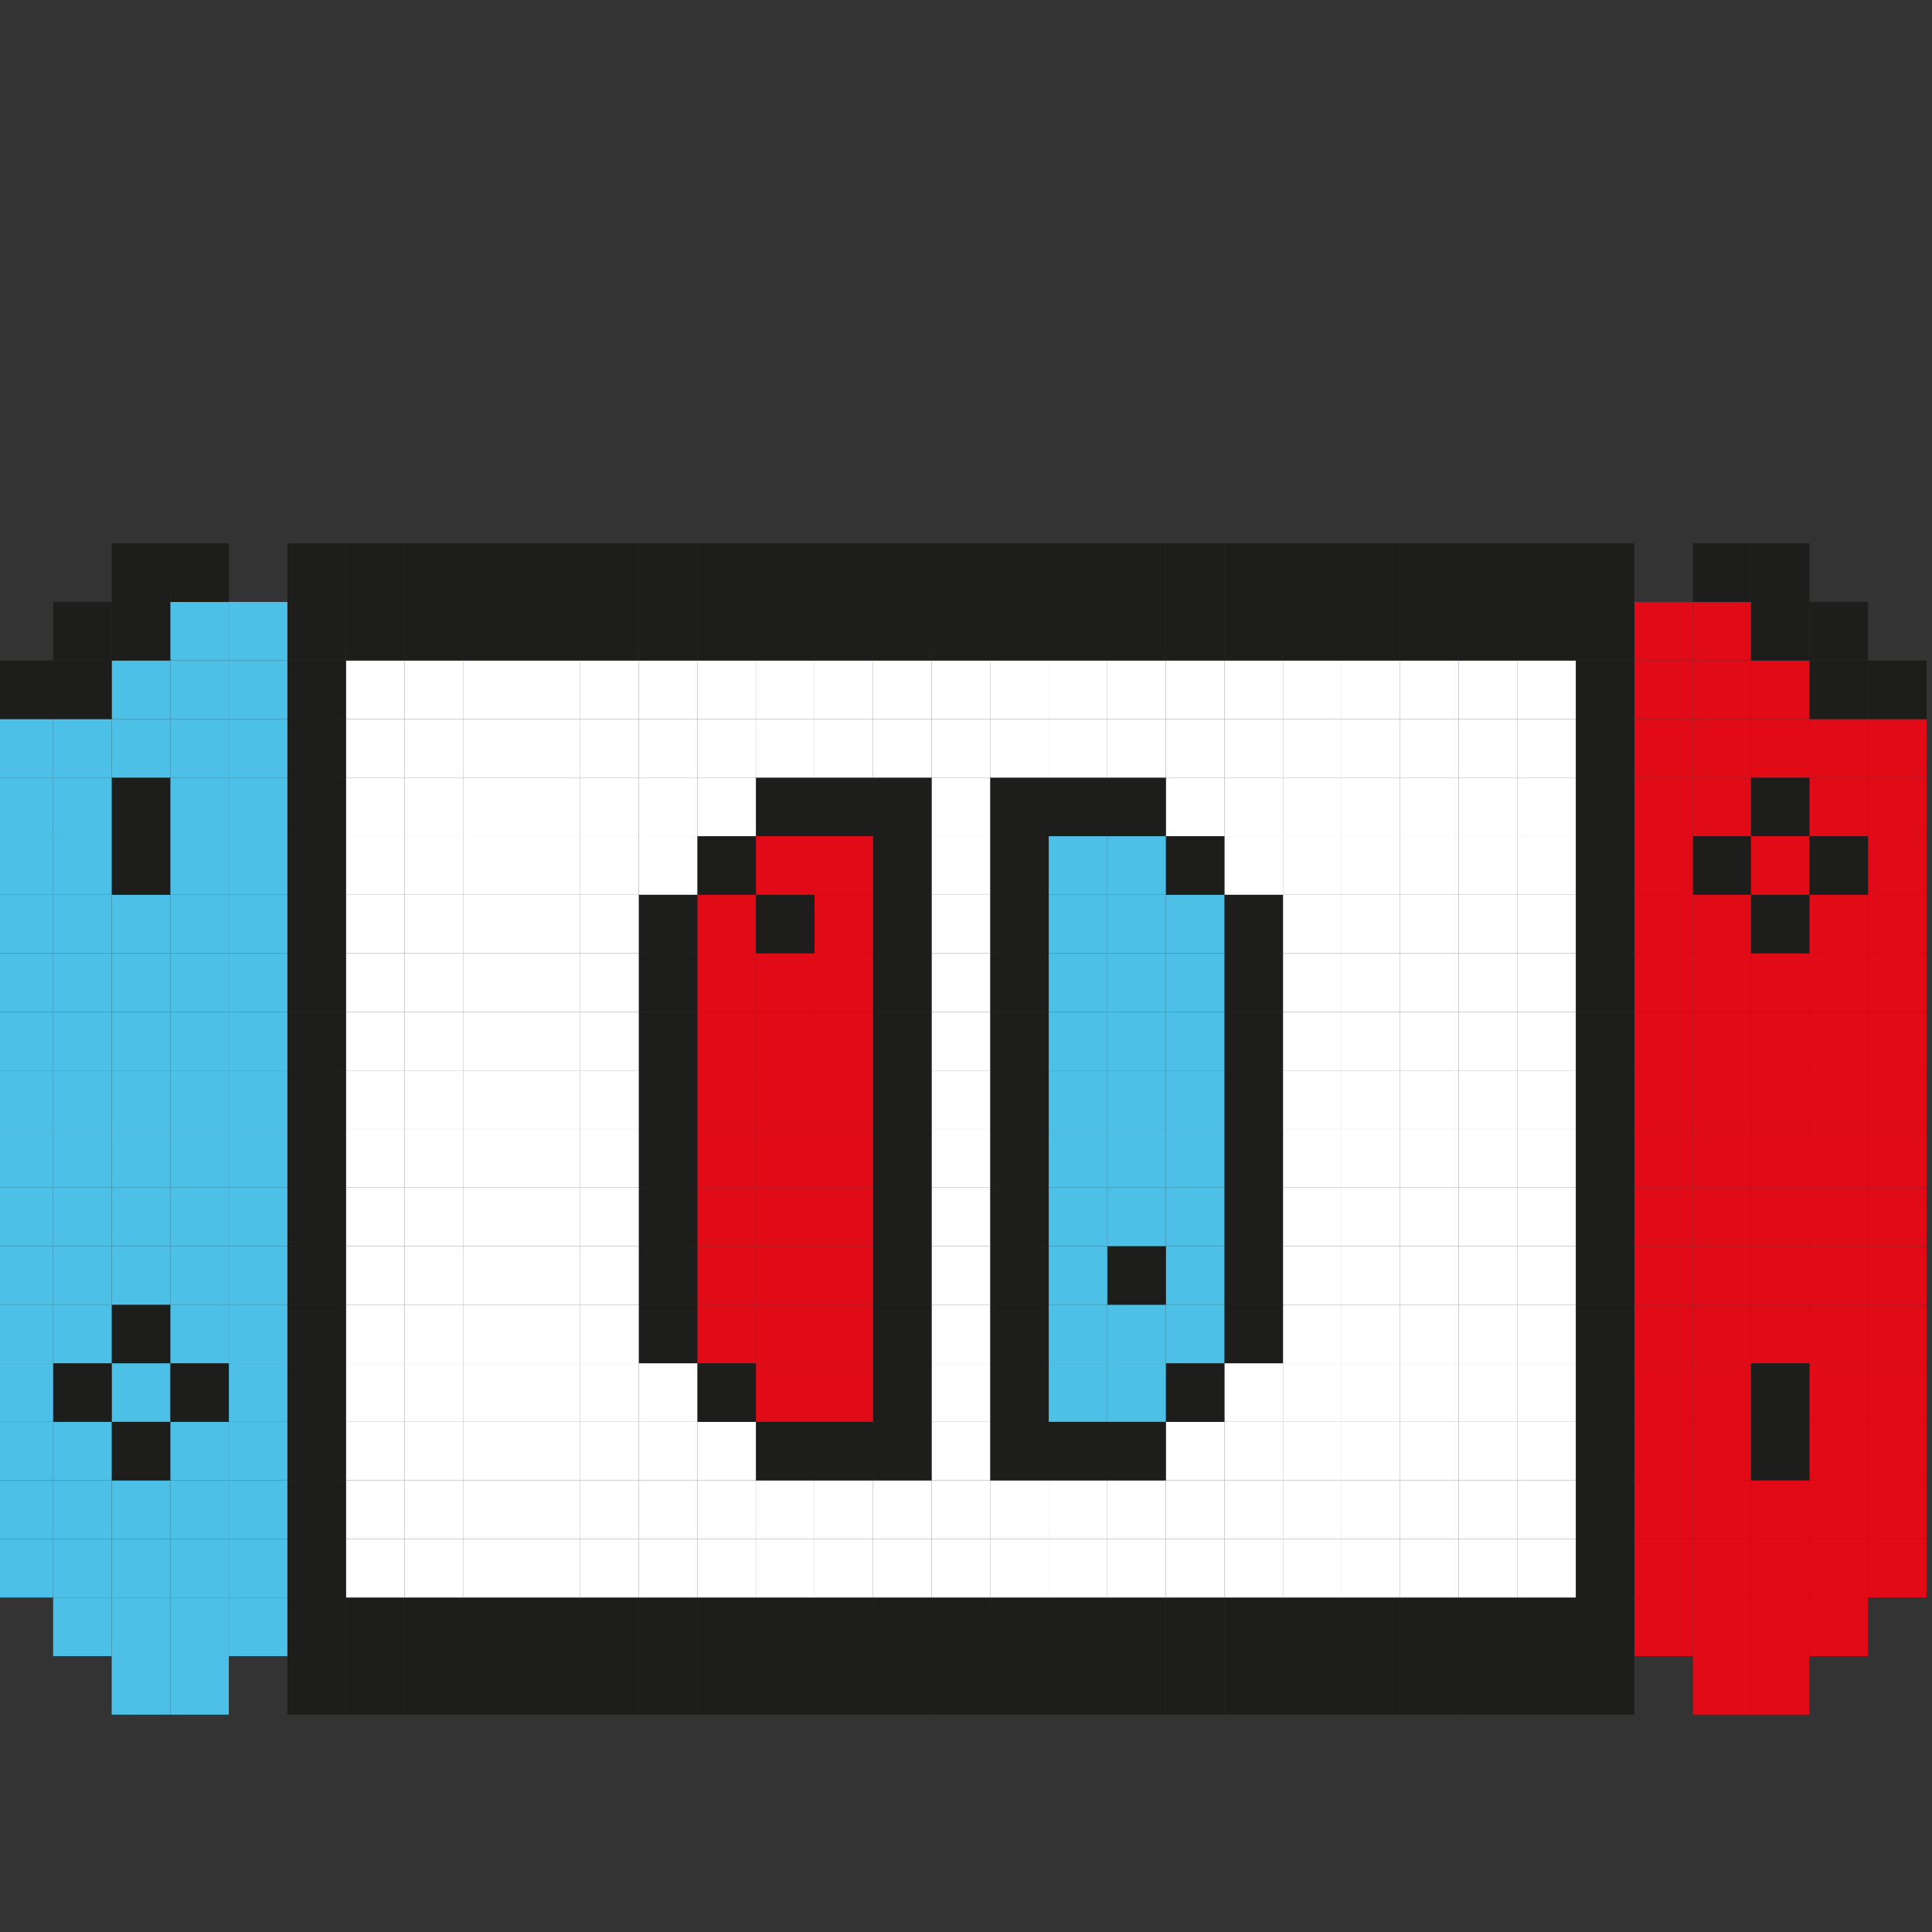 <?xml version="1.0" encoding="utf-8"?>
<!-- Generator: Adobe Illustrator 26.3.1, SVG Export Plug-In . SVG Version: 6.00 Build 0)  -->
<svg version="1.1" id="Calque_1" xmlns="http://www.w3.org/2000/svg" xmlns:xlink="http://www.w3.org/1999/xlink" x="0px" y="0px"
	 viewBox="0 0 32 32" style="enable-background:new 0 0 32 32;" xml:space="preserve">
<rect x="0" y="0" width="32" height="32" fill="#333333" stroke="none"/>
<style type="text/css">
	.st0{fill:#E10A17;}
	.st1{fill:#1D1E1C;}
	.st2{fill:#FFFFFF;}
	.st3{fill:#4CC0E7;}
</style>
<g>
	<g id="XMLID_00000088829862159285249380000015736629789209313920_">
		<g>
			<rect x="30.94" y="25.49" class="st0" width="0.97" height="0.97"/>
			<rect x="30.94" y="24.52" class="st0" width="0.97" height="0.97"/>
			<rect x="30.94" y="23.55" class="st0" width="0.97" height="0.97"/>
			<rect x="30.94" y="22.58" class="st0" width="0.97" height="0.97"/>
			<rect x="30.94" y="21.61" class="st0" width="0.97" height="0.97"/>
			<rect x="30.94" y="20.64" class="st0" width="0.97" height="0.97"/>
			<rect x="30.94" y="19.67" class="st0" width="0.97" height="0.97"/>
			<rect x="30.94" y="18.7" class="st0" width="0.97" height="0.97"/>
			<rect x="30.94" y="17.73" class="st0" width="0.97" height="0.97"/>
			<rect x="30.94" y="16.76" class="st0" width="0.97" height="0.97"/>
			<rect x="30.94" y="15.79" class="st0" width="0.97" height="0.97"/>
			<rect x="30.94" y="14.82" class="st0" width="0.97" height="0.97"/>
			<rect x="30.94" y="13.85" class="st0" width="0.97" height="0.97"/>
			<rect x="30.94" y="12.88" class="st0" width="0.97" height="0.97"/>
			<rect x="30.94" y="11.91" class="st0" width="0.97" height="0.97"/>
			<rect x="30.94" y="10.94" class="st1" width="0.97" height="0.97"/>
			<rect x="29.97" y="26.46" class="st0" width="0.97" height="0.97"/>
			<rect x="29.97" y="25.49" class="st0" width="0.97" height="0.97"/>
			<rect x="29.97" y="24.52" class="st0" width="0.97" height="0.97"/>
			<rect x="29.97" y="23.55" class="st0" width="0.97" height="0.97"/>
			<rect x="29.97" y="22.58" class="st0" width="0.97" height="0.97"/>
			<rect x="29.97" y="21.61" class="st0" width="0.97" height="0.97"/>
			<rect x="29.97" y="20.64" class="st0" width="0.97" height="0.97"/>
			<rect x="29.97" y="19.67" class="st0" width="0.97" height="0.97"/>
			<rect x="29.97" y="18.7" class="st0" width="0.97" height="0.97"/>
			<rect x="29.97" y="17.73" class="st0" width="0.97" height="0.97"/>
			<rect x="29.97" y="16.76" class="st0" width="0.97" height="0.97"/>
			<rect x="29.97" y="15.79" class="st0" width="0.97" height="0.97"/>
			<rect x="29.97" y="14.82" class="st0" width="0.97" height="0.97"/>
			<rect x="29.97" y="13.85" class="st1" width="0.97" height="0.97"/>
			<rect x="29.97" y="12.88" class="st0" width="0.97" height="0.97"/>
			<rect x="29.97" y="11.91" class="st0" width="0.97" height="0.97"/>
			<rect x="29.97" y="10.94" class="st1" width="0.97" height="0.97"/>
			<rect x="29.97" y="9.97" class="st1" width="0.97" height="0.97"/>
			<rect x="29" y="27.43" class="st0" width="0.97" height="0.97"/>
			<rect x="29" y="26.46" class="st0" width="0.97" height="0.97"/>
			<rect x="29" y="25.49" class="st0" width="0.97" height="0.97"/>
			<rect x="29" y="24.52" class="st0" width="0.97" height="0.97"/>
			<rect x="29" y="23.55" class="st1" width="0.97" height="0.97"/>
			<rect x="29" y="22.58" class="st1" width="0.97" height="0.97"/>
			<rect x="29" y="21.61" class="st0" width="0.97" height="0.97"/>
			<rect x="29" y="20.64" class="st0" width="0.97" height="0.97"/>
			<rect x="29" y="19.67" class="st0" width="0.97" height="0.97"/>
			<rect x="29" y="18.7" class="st0" width="0.97" height="0.97"/>
			<rect x="29" y="17.73" class="st0" width="0.97" height="0.97"/>
			<rect x="29" y="16.76" class="st0" width="0.97" height="0.97"/>
			<rect x="29" y="15.79" class="st0" width="0.97" height="0.97"/>
			<rect x="29" y="14.82" class="st1" width="0.97" height="0.97"/>
			<rect x="29" y="13.85" class="st0" width="0.97" height="0.97"/>
			<rect x="29" y="12.88" class="st1" width="0.97" height="0.97"/>
			<rect x="29" y="11.91" class="st0" width="0.97" height="0.97"/>
			<rect x="29" y="10.94" class="st0" width="0.97" height="0.97"/>
			<rect x="29" y="9.97" class="st1" width="0.97" height="0.97"/>
			<rect x="29" y="9" class="st1" width="0.97" height="0.97"/>
			<rect x="28.04" y="27.43" class="st0" width="0.96" height="0.97"/>
			<rect x="28.04" y="26.46" class="st0" width="0.96" height="0.97"/>
			<rect x="28.04" y="25.49" class="st0" width="0.96" height="0.97"/>
			<rect x="28.04" y="24.52" class="st0" width="0.96" height="0.97"/>
			<rect x="28.04" y="23.55" class="st0" width="0.96" height="0.97"/>
			<rect x="28.04" y="22.58" class="st0" width="0.96" height="0.97"/>
			<rect x="28.04" y="21.61" class="st0" width="0.96" height="0.97"/>
			<rect x="28.04" y="20.64" class="st0" width="0.96" height="0.97"/>
			<rect x="28.04" y="19.67" class="st0" width="0.96" height="0.97"/>
			<rect x="28.04" y="18.7" class="st0" width="0.96" height="0.97"/>
			<rect x="28.04" y="17.73" class="st0" width="0.96" height="0.97"/>
			<rect x="28.04" y="16.76" class="st0" width="0.96" height="0.97"/>
			<rect x="28.04" y="15.79" class="st0" width="0.96" height="0.97"/>
			<rect x="28.04" y="14.82" class="st0" width="0.96" height="0.97"/>
			<rect x="28.04" y="13.85" class="st1" width="0.96" height="0.97"/>
			<rect x="28.04" y="12.88" class="st0" width="0.96" height="0.97"/>
			<rect x="28.04" y="11.91" class="st0" width="0.96" height="0.97"/>
			<rect x="28.04" y="10.94" class="st0" width="0.96" height="0.97"/>
			<rect x="28.04" y="9.97" class="st0" width="0.96" height="0.97"/>
			<rect x="28.04" y="9" class="st1" width="0.96" height="0.97"/>
			<rect x="27.07" y="26.46" class="st0" width="0.97" height="0.97"/>
			<rect x="27.07" y="25.49" class="st0" width="0.97" height="0.97"/>
			<rect x="27.07" y="24.52" class="st0" width="0.97" height="0.97"/>
			<rect x="27.07" y="23.55" class="st0" width="0.97" height="0.97"/>
			<rect x="27.07" y="22.58" class="st0" width="0.97" height="0.97"/>
			<rect x="27.07" y="21.61" class="st0" width="0.97" height="0.97"/>
			<rect x="27.07" y="20.64" class="st0" width="0.97" height="0.97"/>
			<rect x="27.07" y="19.67" class="st0" width="0.97" height="0.97"/>
			<rect x="27.07" y="18.7" class="st0" width="0.97" height="0.97"/>
			<rect x="27.07" y="17.73" class="st0" width="0.97" height="0.97"/>
			<rect x="27.07" y="16.76" class="st0" width="0.97" height="0.97"/>
			<rect x="27.07" y="15.79" class="st0" width="0.97" height="0.97"/>
			<rect x="27.07" y="14.82" class="st0" width="0.97" height="0.97"/>
			<rect x="27.07" y="13.85" class="st0" width="0.97" height="0.97"/>
			<rect x="27.07" y="12.88" class="st0" width="0.97" height="0.97"/>
			<rect x="27.07" y="11.91" class="st0" width="0.97" height="0.97"/>
			<rect x="27.07" y="10.94" class="st0" width="0.97" height="0.97"/>
			<rect x="27.07" y="9.97" class="st0" width="0.97" height="0.97"/>
			<rect x="26.1" y="27.43" class="st1" width="0.97" height="0.97"/>
			<rect x="26.1" y="26.46" class="st1" width="0.97" height="0.97"/>
			<rect x="26.1" y="25.49" class="st1" width="0.97" height="0.97"/>
			<rect x="26.1" y="24.52" class="st1" width="0.97" height="0.97"/>
			<rect x="26.1" y="23.55" class="st1" width="0.97" height="0.97"/>
			<rect x="26.1" y="22.58" class="st1" width="0.97" height="0.97"/>
			<rect x="26.1" y="21.61" class="st1" width="0.97" height="0.97"/>
			<rect x="26.1" y="20.64" class="st1" width="0.97" height="0.97"/>
			<rect x="26.1" y="19.67" class="st1" width="0.97" height="0.97"/>
			<rect x="26.1" y="18.7" class="st1" width="0.97" height="0.97"/>
			<rect x="26.1" y="17.73" class="st1" width="0.97" height="0.97"/>
			<rect x="26.1" y="16.76" class="st1" width="0.97" height="0.97"/>
			<rect x="26.1" y="15.79" class="st1" width="0.97" height="0.97"/>
			<rect x="26.1" y="14.82" class="st1" width="0.97" height="0.97"/>
			<rect x="26.1" y="13.85" class="st1" width="0.97" height="0.97"/>
			<rect x="26.1" y="12.88" class="st1" width="0.97" height="0.97"/>
			<rect x="26.1" y="11.91" class="st1" width="0.97" height="0.97"/>
			<rect x="26.1" y="10.94" class="st1" width="0.97" height="0.97"/>
			<rect x="26.1" y="9.97" class="st1" width="0.97" height="0.97"/>
			<rect x="26.1" y="9" class="st1" width="0.97" height="0.97"/>
			<rect x="25.13" y="27.43" class="st1" width="0.97" height="0.97"/>
			<rect x="25.13" y="26.46" class="st1" width="0.97" height="0.97"/>
			<rect x="25.13" y="25.49" class="st2" width="0.97" height="0.97"/>
			<rect x="25.13" y="24.52" class="st2" width="0.97" height="0.97"/>
			<rect x="25.13" y="23.55" class="st2" width="0.97" height="0.97"/>
			<rect x="25.13" y="22.58" class="st2" width="0.97" height="0.97"/>
			<rect x="25.13" y="21.61" class="st2" width="0.97" height="0.97"/>
			<rect x="25.13" y="20.64" class="st2" width="0.97" height="0.97"/>
			<rect x="25.13" y="19.67" class="st2" width="0.97" height="0.97"/>
			<rect x="25.13" y="18.7" class="st2" width="0.97" height="0.97"/>
			<rect x="25.13" y="17.73" class="st2" width="0.97" height="0.97"/>
			<rect x="25.13" y="16.76" class="st2" width="0.97" height="0.97"/>
			<rect x="25.13" y="15.79" class="st2" width="0.97" height="0.97"/>
			<rect x="25.13" y="14.82" class="st2" width="0.97" height="0.97"/>
			<rect x="25.13" y="13.85" class="st2" width="0.97" height="0.97"/>
			<rect x="25.13" y="12.88" class="st2" width="0.97" height="0.97"/>
			<rect x="25.13" y="11.91" class="st2" width="0.97" height="0.97"/>
			<rect x="25.13" y="10.94" class="st2" width="0.97" height="0.97"/>
			<rect x="25.13" y="9.97" class="st1" width="0.97" height="0.97"/>
			<rect x="25.13" y="9" class="st1" width="0.97" height="0.97"/>
			<rect x="24.16" y="27.43" class="st1" width="0.97" height="0.97"/>
			<rect x="24.16" y="26.46" class="st1" width="0.97" height="0.97"/>
			<rect x="24.16" y="25.49" class="st2" width="0.97" height="0.97"/>
			<rect x="24.16" y="24.52" class="st2" width="0.97" height="0.97"/>
			<rect x="24.16" y="23.55" class="st2" width="0.97" height="0.97"/>
			<rect x="24.16" y="22.58" class="st2" width="0.97" height="0.97"/>
			<rect x="24.16" y="21.61" class="st2" width="0.97" height="0.97"/>
			<rect x="24.16" y="20.64" class="st2" width="0.97" height="0.97"/>
			<rect x="24.16" y="19.67" class="st2" width="0.97" height="0.97"/>
			<rect x="24.16" y="18.7" class="st2" width="0.97" height="0.97"/>
			<rect x="24.16" y="17.73" class="st2" width="0.97" height="0.97"/>
			<rect x="24.16" y="16.76" class="st2" width="0.97" height="0.97"/>
			<rect x="24.16" y="15.79" class="st2" width="0.97" height="0.97"/>
			<rect x="24.16" y="14.82" class="st2" width="0.97" height="0.97"/>
			<rect x="24.16" y="13.85" class="st2" width="0.97" height="0.97"/>
			<rect x="24.16" y="12.88" class="st2" width="0.97" height="0.97"/>
			<rect x="24.16" y="11.91" class="st2" width="0.97" height="0.97"/>
			<rect x="24.16" y="10.94" class="st2" width="0.97" height="0.97"/>
			<rect x="24.16" y="9.97" class="st1" width="0.97" height="0.97"/>
			<rect x="24.16" y="9" class="st1" width="0.97" height="0.97"/>
			<rect x="23.19" y="27.43" class="st1" width="0.97" height="0.97"/>
			<rect x="23.19" y="26.46" class="st1" width="0.97" height="0.97"/>
			<rect x="23.19" y="25.49" class="st2" width="0.97" height="0.97"/>
			<rect x="23.19" y="24.52" class="st2" width="0.97" height="0.97"/>
			<rect x="23.19" y="23.55" class="st2" width="0.97" height="0.97"/>
			<rect x="23.19" y="22.58" class="st2" width="0.97" height="0.97"/>
			<rect x="23.19" y="21.61" class="st2" width="0.97" height="0.97"/>
			<rect x="23.19" y="20.64" class="st2" width="0.97" height="0.97"/>
			<rect x="23.19" y="19.67" class="st2" width="0.97" height="0.97"/>
			<rect x="23.19" y="18.7" class="st2" width="0.97" height="0.97"/>
			<rect x="23.19" y="17.73" class="st2" width="0.97" height="0.97"/>
			<rect x="23.19" y="16.76" class="st2" width="0.97" height="0.97"/>
			<rect x="23.19" y="15.79" class="st2" width="0.97" height="0.97"/>
			<rect x="23.19" y="14.82" class="st2" width="0.97" height="0.97"/>
			<rect x="23.19" y="13.85" class="st2" width="0.97" height="0.97"/>
			<rect x="23.19" y="12.88" class="st2" width="0.97" height="0.97"/>
			<rect x="23.19" y="11.91" class="st2" width="0.97" height="0.97"/>
			<rect x="23.19" y="10.94" class="st2" width="0.97" height="0.97"/>
			<rect x="23.19" y="9.97" class="st1" width="0.97" height="0.97"/>
			<rect x="23.19" y="9" class="st1" width="0.97" height="0.97"/>
			<rect x="22.22" y="27.43" class="st1" width="0.97" height="0.97"/>
			<rect x="22.22" y="26.46" class="st1" width="0.97" height="0.97"/>
			<rect x="22.22" y="25.49" class="st2" width="0.97" height="0.97"/>
			<rect x="22.22" y="24.52" class="st2" width="0.97" height="0.97"/>
			<rect x="22.22" y="23.55" class="st2" width="0.97" height="0.97"/>
			<rect x="22.22" y="22.58" class="st2" width="0.97" height="0.97"/>
			<rect x="22.22" y="21.61" class="st2" width="0.97" height="0.97"/>
			<rect x="22.22" y="20.64" class="st2" width="0.97" height="0.97"/>
			<rect x="22.22" y="19.67" class="st2" width="0.97" height="0.97"/>
			<rect x="22.22" y="18.7" class="st2" width="0.97" height="0.97"/>
			<rect x="22.22" y="17.73" class="st2" width="0.97" height="0.97"/>
			<rect x="22.22" y="16.76" class="st2" width="0.97" height="0.97"/>
			<rect x="22.22" y="15.79" class="st2" width="0.97" height="0.97"/>
			<rect x="22.22" y="14.82" class="st2" width="0.97" height="0.97"/>
			<rect x="22.22" y="13.85" class="st2" width="0.97" height="0.97"/>
			<rect x="22.22" y="12.88" class="st2" width="0.97" height="0.97"/>
			<rect x="22.22" y="11.91" class="st2" width="0.97" height="0.97"/>
			<rect x="22.22" y="10.94" class="st2" width="0.97" height="0.97"/>
			<rect x="22.22" y="9.97" class="st1" width="0.97" height="0.97"/>
			<rect x="22.22" y="9" class="st1" width="0.97" height="0.97"/>
			<rect x="21.25" y="27.43" class="st1" width="0.97" height="0.97"/>
			<rect x="21.25" y="26.46" class="st1" width="0.97" height="0.97"/>
			<rect x="21.25" y="25.49" class="st2" width="0.97" height="0.97"/>
			<rect x="21.25" y="24.52" class="st2" width="0.97" height="0.97"/>
			<rect x="21.25" y="23.55" class="st2" width="0.97" height="0.97"/>
			<rect x="21.25" y="22.58" class="st2" width="0.97" height="0.97"/>
			<rect x="21.25" y="21.61" class="st2" width="0.97" height="0.97"/>
			<rect x="21.25" y="20.64" class="st2" width="0.97" height="0.97"/>
			<rect x="21.25" y="19.67" class="st2" width="0.97" height="0.97"/>
			<rect x="21.25" y="18.7" class="st2" width="0.97" height="0.97"/>
			<rect x="21.25" y="17.73" class="st2" width="0.97" height="0.97"/>
			<rect x="21.25" y="16.76" class="st2" width="0.97" height="0.97"/>
			<rect x="21.25" y="15.79" class="st2" width="0.97" height="0.97"/>
			<rect x="21.25" y="14.82" class="st2" width="0.97" height="0.97"/>
			<rect x="21.25" y="13.85" class="st2" width="0.97" height="0.97"/>
			<rect x="21.25" y="12.88" class="st2" width="0.97" height="0.97"/>
			<rect x="21.25" y="11.91" class="st2" width="0.97" height="0.97"/>
			<rect x="21.25" y="10.94" class="st2" width="0.97" height="0.97"/>
			<rect x="21.25" y="9.97" class="st1" width="0.97" height="0.97"/>
			<rect x="21.25" y="9" class="st1" width="0.97" height="0.97"/>
			<rect x="20.28" y="27.43" class="st1" width="0.97" height="0.97"/>
			<rect x="20.28" y="26.46" class="st1" width="0.97" height="0.97"/>
			<rect x="20.28" y="25.49" class="st2" width="0.97" height="0.97"/>
			<rect x="20.28" y="24.52" class="st2" width="0.97" height="0.97"/>
			<rect x="20.28" y="23.55" class="st2" width="0.97" height="0.97"/>
			<rect x="20.28" y="22.58" class="st2" width="0.97" height="0.97"/>
			<rect x="20.28" y="21.61" class="st1" width="0.97" height="0.97"/>
			<rect x="20.28" y="20.64" class="st1" width="0.97" height="0.97"/>
			<rect x="20.28" y="19.67" class="st1" width="0.97" height="0.97"/>
			<rect x="20.28" y="18.7" class="st1" width="0.97" height="0.97"/>
			<rect x="20.28" y="17.73" class="st1" width="0.97" height="0.97"/>
			<rect x="20.28" y="16.76" class="st1" width="0.97" height="0.97"/>
			<rect x="20.28" y="15.79" class="st1" width="0.97" height="0.97"/>
			<rect x="20.28" y="14.82" class="st1" width="0.97" height="0.97"/>
			<rect x="20.28" y="13.85" class="st2" width="0.97" height="0.97"/>
			<rect x="20.28" y="12.88" class="st2" width="0.97" height="0.97"/>
			<rect x="20.28" y="11.91" class="st2" width="0.97" height="0.97"/>
			<rect x="20.28" y="10.94" class="st2" width="0.97" height="0.97"/>
			<rect x="20.28" y="9.97" class="st1" width="0.97" height="0.97"/>
			<rect x="20.28" y="9" class="st1" width="0.97" height="0.97"/>
			<rect x="19.31" y="27.43" class="st1" width="0.97" height="0.97"/>
			<rect x="19.31" y="26.46" class="st1" width="0.97" height="0.97"/>
			<rect x="19.31" y="25.49" class="st2" width="0.97" height="0.97"/>
			<rect x="19.31" y="24.52" class="st2" width="0.97" height="0.97"/>
			<rect x="19.31" y="23.55" class="st2" width="0.97" height="0.97"/>
			<rect x="19.31" y="22.58" class="st1" width="0.97" height="0.97"/>
			<rect x="19.31" y="21.61" class="st3" width="0.97" height="0.97"/>
			<rect x="19.31" y="20.64" class="st3" width="0.97" height="0.97"/>
			<rect x="19.31" y="19.67" class="st3" width="0.97" height="0.97"/>
			<rect x="19.31" y="18.7" class="st3" width="0.97" height="0.97"/>
			<rect x="19.31" y="17.73" class="st3" width="0.97" height="0.97"/>
			<rect x="19.31" y="16.76" class="st3" width="0.97" height="0.97"/>
			<rect x="19.31" y="15.79" class="st3" width="0.97" height="0.97"/>
			<rect x="19.31" y="14.82" class="st3" width="0.97" height="0.97"/>
			<rect x="19.31" y="13.85" class="st1" width="0.97" height="0.97"/>
			<rect x="19.31" y="12.88" class="st2" width="0.97" height="0.97"/>
			<rect x="19.31" y="11.91" class="st2" width="0.97" height="0.97"/>
			<rect x="19.31" y="10.94" class="st2" width="0.97" height="0.97"/>
			<rect x="19.31" y="9.97" class="st1" width="0.97" height="0.97"/>
			<rect x="19.31" y="9" class="st1" width="0.97" height="0.97"/>
			<rect x="18.34" y="27.43" class="st1" width="0.97" height="0.97"/>
			<rect x="18.34" y="26.46" class="st1" width="0.97" height="0.97"/>
			<rect x="18.34" y="25.49" class="st2" width="0.97" height="0.97"/>
			<rect x="18.34" y="24.52" class="st2" width="0.97" height="0.97"/>
			<rect x="18.34" y="23.55" class="st1" width="0.97" height="0.97"/>
			<rect x="18.34" y="22.58" class="st3" width="0.97" height="0.97"/>
			<rect x="18.34" y="21.61" class="st3" width="0.97" height="0.97"/>
			<rect x="18.34" y="20.64" class="st1" width="0.97" height="0.97"/>
			<rect x="18.34" y="19.67" class="st3" width="0.97" height="0.97"/>
			<rect x="18.34" y="18.7" class="st3" width="0.97" height="0.97"/>
			<rect x="18.34" y="17.73" class="st3" width="0.97" height="0.97"/>
			<rect x="18.34" y="16.76" class="st3" width="0.97" height="0.97"/>
			<rect x="18.34" y="15.79" class="st3" width="0.97" height="0.97"/>
			<rect x="18.34" y="14.82" class="st3" width="0.97" height="0.97"/>
			<rect x="18.34" y="13.85" class="st3" width="0.97" height="0.97"/>
			<rect x="18.34" y="12.88" class="st1" width="0.97" height="0.97"/>
			<rect x="18.34" y="11.91" class="st2" width="0.97" height="0.97"/>
			<rect x="18.34" y="10.94" class="st2" width="0.97" height="0.97"/>
			<rect x="18.34" y="9.97" class="st1" width="0.97" height="0.97"/>
			<rect x="18.34" y="9" class="st1" width="0.97" height="0.97"/>
			<rect x="17.37" y="27.43" class="st1" width="0.97" height="0.97"/>
			<rect x="17.37" y="26.46" class="st1" width="0.97" height="0.97"/>
			<rect x="17.37" y="25.49" class="st2" width="0.97" height="0.97"/>
			<rect x="17.37" y="24.52" class="st2" width="0.97" height="0.97"/>
			<rect x="17.37" y="23.55" class="st1" width="0.97" height="0.97"/>
			<rect x="17.37" y="22.58" class="st3" width="0.97" height="0.97"/>
			<rect x="17.37" y="21.61" class="st3" width="0.97" height="0.97"/>
			<rect x="17.37" y="20.64" class="st3" width="0.97" height="0.97"/>
			<rect x="17.37" y="19.67" class="st3" width="0.97" height="0.97"/>
			<rect x="17.37" y="18.7" class="st3" width="0.97" height="0.97"/>
			<rect x="17.37" y="17.73" class="st3" width="0.97" height="0.97"/>
			<rect x="17.37" y="16.76" class="st3" width="0.97" height="0.97"/>
			<rect x="17.37" y="15.79" class="st3" width="0.97" height="0.97"/>
			<rect x="17.37" y="14.82" class="st3" width="0.97" height="0.97"/>
			<rect x="17.37" y="13.85" class="st3" width="0.97" height="0.97"/>
			<rect x="17.37" y="12.88" class="st1" width="0.97" height="0.97"/>
			<rect x="17.37" y="11.91" class="st2" width="0.97" height="0.97"/>
			<rect x="17.37" y="10.94" class="st2" width="0.97" height="0.97"/>
			<rect x="17.37" y="9.97" class="st1" width="0.97" height="0.97"/>
			<rect x="17.37" y="9" class="st1" width="0.97" height="0.97"/>
			<rect x="16.4" y="27.43" class="st1" width="0.97" height="0.97"/>
			<rect x="16.4" y="26.46" class="st1" width="0.97" height="0.97"/>
			<rect x="16.4" y="25.49" class="st2" width="0.97" height="0.97"/>
			<rect x="16.4" y="24.52" class="st2" width="0.97" height="0.97"/>
			<rect x="16.4" y="23.55" class="st1" width="0.97" height="0.97"/>
			<rect x="16.4" y="22.58" class="st1" width="0.97" height="0.97"/>
			<rect x="16.4" y="21.61" class="st1" width="0.97" height="0.97"/>
			<rect x="16.4" y="20.64" class="st1" width="0.97" height="0.97"/>
			<rect x="16.4" y="19.67" class="st1" width="0.97" height="0.97"/>
			<rect x="16.4" y="18.7" class="st1" width="0.97" height="0.97"/>
			<rect x="16.4" y="17.73" class="st1" width="0.97" height="0.97"/>
			<rect x="16.4" y="16.76" class="st1" width="0.97" height="0.97"/>
			<rect x="16.4" y="15.79" class="st1" width="0.97" height="0.97"/>
			<rect x="16.4" y="14.82" class="st1" width="0.97" height="0.97"/>
			<rect x="16.4" y="13.85" class="st1" width="0.97" height="0.97"/>
			<rect x="16.4" y="12.88" class="st1" width="0.97" height="0.97"/>
			<rect x="16.4" y="11.91" class="st2" width="0.97" height="0.97"/>
			<rect x="16.4" y="10.94" class="st2" width="0.97" height="0.97"/>
			<rect x="16.4" y="9.97" class="st1" width="0.97" height="0.97"/>
			<rect x="16.4" y="9" class="st1" width="0.97" height="0.97"/>
			<rect x="15.43" y="27.43" class="st1" width="0.97" height="0.97"/>
			<rect x="15.43" y="26.46" class="st1" width="0.97" height="0.97"/>
			<rect x="15.43" y="25.49" class="st2" width="0.97" height="0.97"/>
			<rect x="15.43" y="24.52" class="st2" width="0.97" height="0.97"/>
			<rect x="15.43" y="23.55" class="st2" width="0.97" height="0.97"/>
			<rect x="15.43" y="22.58" class="st2" width="0.97" height="0.97"/>
			<rect x="15.43" y="21.61" class="st2" width="0.97" height="0.97"/>
			<rect x="15.43" y="20.64" class="st2" width="0.97" height="0.97"/>
			<rect x="15.43" y="19.67" class="st2" width="0.97" height="0.97"/>
			<rect x="15.43" y="18.7" class="st2" width="0.97" height="0.97"/>
			<rect x="15.43" y="17.73" class="st2" width="0.97" height="0.97"/>
			<rect x="15.43" y="16.76" class="st2" width="0.97" height="0.97"/>
			<rect x="15.43" y="15.79" class="st2" width="0.97" height="0.97"/>
			<rect x="15.43" y="14.82" class="st2" width="0.97" height="0.97"/>
			<rect x="15.43" y="13.85" class="st2" width="0.97" height="0.97"/>
			<rect x="15.43" y="12.88" class="st2" width="0.97" height="0.97"/>
			<rect x="15.43" y="11.91" class="st2" width="0.97" height="0.97"/>
			<rect x="15.43" y="10.94" class="st2" width="0.97" height="0.97"/>
			<rect x="15.43" y="9.97" class="st1" width="0.97" height="0.97"/>
			<rect x="15.43" y="9" class="st1" width="0.97" height="0.97"/>
			<rect x="14.46" y="27.43" class="st1" width="0.97" height="0.97"/>
			<rect x="14.46" y="26.46" class="st1" width="0.97" height="0.97"/>
			<rect x="14.46" y="25.49" class="st2" width="0.97" height="0.97"/>
			<rect x="14.46" y="24.52" class="st2" width="0.97" height="0.97"/>
			<rect x="14.46" y="23.55" class="st1" width="0.97" height="0.97"/>
			<rect x="14.46" y="22.58" class="st1" width="0.97" height="0.97"/>
			<rect x="14.46" y="21.61" class="st1" width="0.97" height="0.97"/>
			<rect x="14.46" y="20.64" class="st1" width="0.97" height="0.97"/>
			<rect x="14.46" y="19.67" class="st1" width="0.97" height="0.97"/>
			<rect x="14.46" y="18.7" class="st1" width="0.97" height="0.97"/>
			<rect x="14.46" y="17.73" class="st1" width="0.97" height="0.97"/>
			<rect x="14.46" y="16.76" class="st1" width="0.97" height="0.97"/>
			<rect x="14.46" y="15.79" class="st1" width="0.97" height="0.97"/>
			<rect x="14.46" y="14.82" class="st1" width="0.97" height="0.97"/>
			<rect x="14.46" y="13.85" class="st1" width="0.97" height="0.97"/>
			<rect x="14.46" y="12.88" class="st1" width="0.97" height="0.97"/>
			<rect x="14.46" y="11.91" class="st2" width="0.97" height="0.97"/>
			<rect x="14.46" y="10.94" class="st2" width="0.97" height="0.97"/>
			<rect x="14.46" y="9.97" class="st1" width="0.97" height="0.97"/>
			<rect x="14.46" y="9" class="st1" width="0.97" height="0.97"/>
			<rect x="13.49" y="27.43" class="st1" width="0.97" height="0.97"/>
			<rect x="13.49" y="26.46" class="st1" width="0.97" height="0.97"/>
			<rect x="13.49" y="25.49" class="st2" width="0.97" height="0.97"/>
			<rect x="13.49" y="24.52" class="st2" width="0.97" height="0.97"/>
			<rect x="13.49" y="23.55" class="st1" width="0.97" height="0.97"/>
			<rect x="13.49" y="22.58" class="st0" width="0.97" height="0.97"/>
			<rect x="13.49" y="21.61" class="st0" width="0.97" height="0.97"/>
			<rect x="13.49" y="20.64" class="st0" width="0.97" height="0.97"/>
			<rect x="13.49" y="19.67" class="st0" width="0.97" height="0.97"/>
			<rect x="13.49" y="18.7" class="st0" width="0.97" height="0.97"/>
			<rect x="13.49" y="17.73" class="st0" width="0.97" height="0.97"/>
			<rect x="13.49" y="16.76" class="st0" width="0.97" height="0.97"/>
			<rect x="13.49" y="15.79" class="st0" width="0.97" height="0.97"/>
			<rect x="13.49" y="14.82" class="st0" width="0.97" height="0.97"/>
			<rect x="13.49" y="13.85" class="st0" width="0.97" height="0.97"/>
			<rect x="13.49" y="12.88" class="st1" width="0.97" height="0.97"/>
			<rect x="13.49" y="11.91" class="st2" width="0.97" height="0.97"/>
			<rect x="13.49" y="10.94" class="st2" width="0.97" height="0.97"/>
			<rect x="13.49" y="9.97" class="st1" width="0.97" height="0.97"/>
			<rect x="13.49" y="9" class="st1" width="0.97" height="0.97"/>
			<rect x="12.52" y="27.43" class="st1" width="0.97" height="0.97"/>
			<rect x="12.52" y="26.46" class="st1" width="0.97" height="0.97"/>
			<rect x="12.52" y="25.49" class="st2" width="0.97" height="0.97"/>
			<rect x="12.52" y="24.52" class="st2" width="0.97" height="0.97"/>
			<rect x="12.52" y="23.55" class="st1" width="0.97" height="0.97"/>
			<rect x="12.52" y="22.58" class="st0" width="0.97" height="0.97"/>
			<rect x="12.52" y="21.61" class="st0" width="0.97" height="0.97"/>
			<rect x="12.52" y="20.64" class="st0" width="0.97" height="0.97"/>
			<rect x="12.52" y="19.67" class="st0" width="0.97" height="0.97"/>
			<rect x="12.52" y="18.7" class="st0" width="0.97" height="0.97"/>
			<rect x="12.52" y="17.73" class="st0" width="0.97" height="0.97"/>
			<rect x="12.52" y="16.76" class="st0" width="0.97" height="0.97"/>
			<rect x="12.52" y="15.79" class="st0" width="0.97" height="0.97"/>
			<rect x="12.52" y="14.82" class="st1" width="0.97" height="0.97"/>
			<rect x="12.52" y="13.85" class="st0" width="0.97" height="0.97"/>
			<rect x="12.52" y="12.88" class="st1" width="0.97" height="0.97"/>
			<rect x="12.52" y="11.91" class="st2" width="0.97" height="0.97"/>
			<rect x="12.52" y="10.94" class="st2" width="0.97" height="0.97"/>
			<rect x="12.52" y="9.97" class="st1" width="0.97" height="0.97"/>
			<rect x="12.52" y="9" class="st1" width="0.97" height="0.97"/>
			<rect x="11.55" y="27.43" class="st1" width="0.97" height="0.97"/>
			<rect x="11.55" y="26.46" class="st1" width="0.97" height="0.97"/>
			<rect x="11.55" y="25.49" class="st2" width="0.97" height="0.97"/>
			<rect x="11.55" y="24.52" class="st2" width="0.97" height="0.97"/>
			<rect x="11.55" y="23.55" class="st2" width="0.97" height="0.97"/>
			<rect x="11.55" y="22.58" class="st1" width="0.97" height="0.97"/>
			<rect x="11.55" y="21.61" class="st0" width="0.97" height="0.97"/>
			<rect x="11.55" y="20.64" class="st0" width="0.97" height="0.97"/>
			<rect x="11.55" y="19.67" class="st0" width="0.97" height="0.97"/>
			<rect x="11.55" y="18.7" class="st0" width="0.97" height="0.97"/>
			<rect x="11.55" y="17.73" class="st0" width="0.97" height="0.97"/>
			<rect x="11.55" y="16.76" class="st0" width="0.97" height="0.97"/>
			<rect x="11.55" y="15.79" class="st0" width="0.97" height="0.97"/>
			<rect x="11.55" y="14.82" class="st0" width="0.97" height="0.97"/>
			<rect x="11.55" y="13.85" class="st1" width="0.97" height="0.97"/>
			<rect x="11.55" y="12.88" class="st2" width="0.97" height="0.97"/>
			<rect x="11.55" y="11.91" class="st2" width="0.97" height="0.97"/>
			<rect x="11.55" y="10.94" class="st2" width="0.97" height="0.97"/>
			<rect x="11.55" y="9.97" class="st1" width="0.97" height="0.97"/>
			<rect x="11.55" y="9" class="st1" width="0.97" height="0.97"/>
			<rect x="10.58" y="27.43" class="st1" width="0.97" height="0.97"/>
			<rect x="10.58" y="26.46" class="st1" width="0.97" height="0.97"/>
			<rect x="10.58" y="25.49" class="st2" width="0.97" height="0.97"/>
			<rect x="10.58" y="24.52" class="st2" width="0.97" height="0.97"/>
			<rect x="10.58" y="23.55" class="st2" width="0.97" height="0.97"/>
			<rect x="10.58" y="22.58" class="st2" width="0.97" height="0.97"/>
			<rect x="10.58" y="21.61" class="st1" width="0.97" height="0.97"/>
			<rect x="10.58" y="20.64" class="st1" width="0.97" height="0.97"/>
			<rect x="10.58" y="19.67" class="st1" width="0.97" height="0.97"/>
			<rect x="10.58" y="18.7" class="st1" width="0.97" height="0.97"/>
			<rect x="10.58" y="17.73" class="st1" width="0.97" height="0.97"/>
			<rect x="10.58" y="16.76" class="st1" width="0.97" height="0.97"/>
			<rect x="10.58" y="15.79" class="st1" width="0.97" height="0.97"/>
			<rect x="10.58" y="14.82" class="st1" width="0.97" height="0.97"/>
			<rect x="10.58" y="13.85" class="st2" width="0.97" height="0.97"/>
			<rect x="10.58" y="12.88" class="st2" width="0.97" height="0.97"/>
			<rect x="10.58" y="11.91" class="st2" width="0.97" height="0.97"/>
			<rect x="10.58" y="10.94" class="st2" width="0.97" height="0.97"/>
			<rect x="10.58" y="9.97" class="st1" width="0.97" height="0.97"/>
			<rect x="10.58" y="9" class="st1" width="0.97" height="0.97"/>
			<rect x="9.61" y="27.43" class="st1" width="0.97" height="0.97"/>
			<rect x="9.61" y="26.46" class="st1" width="0.97" height="0.97"/>
			<rect x="9.61" y="25.49" class="st2" width="0.97" height="0.97"/>
			<rect x="9.61" y="24.52" class="st2" width="0.97" height="0.97"/>
			<rect x="9.61" y="23.55" class="st2" width="0.97" height="0.97"/>
			<rect x="9.61" y="22.58" class="st2" width="0.97" height="0.97"/>
			<rect x="9.61" y="21.61" class="st2" width="0.97" height="0.97"/>
			<rect x="9.61" y="20.64" class="st2" width="0.97" height="0.97"/>
			<rect x="9.61" y="19.67" class="st2" width="0.97" height="0.97"/>
			<rect x="9.61" y="18.7" class="st2" width="0.97" height="0.97"/>
			<rect x="9.61" y="17.73" class="st2" width="0.97" height="0.97"/>
			<rect x="9.61" y="16.76" class="st2" width="0.97" height="0.97"/>
			<rect x="9.61" y="15.79" class="st2" width="0.97" height="0.97"/>
			<rect x="9.61" y="14.82" class="st2" width="0.97" height="0.97"/>
			<rect x="9.61" y="13.85" class="st2" width="0.97" height="0.97"/>
			<rect x="9.61" y="12.88" class="st2" width="0.97" height="0.97"/>
			<rect x="9.61" y="11.91" class="st2" width="0.97" height="0.97"/>
			<rect x="9.61" y="10.94" class="st2" width="0.97" height="0.97"/>
			<rect x="9.61" y="9.97" class="st1" width="0.97" height="0.97"/>
			<rect x="9.61" y="9" class="st1" width="0.97" height="0.97"/>
			<rect x="8.64" y="27.43" class="st1" width="0.97" height="0.97"/>
			<rect x="8.64" y="26.46" class="st1" width="0.97" height="0.97"/>
			<rect x="8.64" y="25.49" class="st2" width="0.97" height="0.97"/>
			<rect x="8.64" y="24.52" class="st2" width="0.97" height="0.97"/>
			<rect x="8.64" y="23.55" class="st2" width="0.97" height="0.97"/>
			<rect x="8.64" y="22.58" class="st2" width="0.97" height="0.97"/>
			<rect x="8.64" y="21.61" class="st2" width="0.97" height="0.97"/>
			<rect x="8.64" y="20.64" class="st2" width="0.97" height="0.97"/>
			<rect x="8.64" y="19.67" class="st2" width="0.97" height="0.97"/>
			<rect x="8.64" y="18.7" class="st2" width="0.97" height="0.97"/>
			<rect x="8.64" y="17.73" class="st2" width="0.97" height="0.97"/>
			<rect x="8.64" y="16.76" class="st2" width="0.97" height="0.97"/>
			<rect x="8.64" y="15.79" class="st2" width="0.97" height="0.97"/>
			<rect x="8.64" y="14.82" class="st2" width="0.97" height="0.97"/>
			<rect x="8.64" y="13.85" class="st2" width="0.97" height="0.97"/>
			<rect x="8.64" y="12.88" class="st2" width="0.97" height="0.97"/>
			<rect x="8.64" y="11.91" class="st2" width="0.97" height="0.97"/>
			<rect x="8.64" y="10.94" class="st2" width="0.97" height="0.97"/>
			<rect x="8.64" y="9.97" class="st1" width="0.97" height="0.97"/>
			<rect x="8.64" y="9" class="st1" width="0.97" height="0.97"/>
			<rect x="7.67" y="27.43" class="st1" width="0.97" height="0.97"/>
			<rect x="7.67" y="26.46" class="st1" width="0.97" height="0.97"/>
			<rect x="7.67" y="25.49" class="st2" width="0.97" height="0.97"/>
			<rect x="7.67" y="24.52" class="st2" width="0.97" height="0.97"/>
			<rect x="7.67" y="23.55" class="st2" width="0.97" height="0.97"/>
			<rect x="7.67" y="22.58" class="st2" width="0.97" height="0.97"/>
			<rect x="7.67" y="21.61" class="st2" width="0.97" height="0.97"/>
			<rect x="7.67" y="20.64" class="st2" width="0.97" height="0.97"/>
			<rect x="7.67" y="19.67" class="st2" width="0.97" height="0.97"/>
			<rect x="7.67" y="18.7" class="st2" width="0.97" height="0.97"/>
			<rect x="7.67" y="17.73" class="st2" width="0.97" height="0.97"/>
			<rect x="7.67" y="16.76" class="st2" width="0.97" height="0.97"/>
			<rect x="7.67" y="15.79" class="st2" width="0.97" height="0.97"/>
			<rect x="7.67" y="14.82" class="st2" width="0.97" height="0.97"/>
			<rect x="7.67" y="13.85" class="st2" width="0.97" height="0.97"/>
			<rect x="7.67" y="12.88" class="st2" width="0.97" height="0.97"/>
			<rect x="7.67" y="11.91" class="st2" width="0.97" height="0.97"/>
			<rect x="7.67" y="10.94" class="st2" width="0.97" height="0.97"/>
			<rect x="7.67" y="9.97" class="st1" width="0.97" height="0.97"/>
			<rect x="7.67" y="9" class="st1" width="0.97" height="0.97"/>
			<rect x="6.7" y="27.43" class="st1" width="0.97" height="0.97"/>
			<rect x="6.7" y="26.46" class="st1" width="0.97" height="0.97"/>
			<rect x="6.7" y="25.49" class="st2" width="0.97" height="0.97"/>
			<rect x="6.7" y="24.52" class="st2" width="0.97" height="0.97"/>
			<rect x="6.7" y="23.55" class="st2" width="0.97" height="0.97"/>
			<rect x="6.7" y="22.58" class="st2" width="0.97" height="0.97"/>
			<rect x="6.7" y="21.61" class="st2" width="0.97" height="0.97"/>
			<rect x="6.7" y="20.64" class="st2" width="0.97" height="0.97"/>
			<rect x="6.7" y="19.67" class="st2" width="0.97" height="0.97"/>
			<rect x="6.7" y="18.7" class="st2" width="0.97" height="0.97"/>
			<rect x="6.7" y="17.73" class="st2" width="0.97" height="0.97"/>
			<rect x="6.7" y="16.76" class="st2" width="0.97" height="0.97"/>
			<rect x="6.7" y="15.79" class="st2" width="0.97" height="0.97"/>
			<rect x="6.7" y="14.82" class="st2" width="0.97" height="0.97"/>
			<rect x="6.7" y="13.85" class="st2" width="0.97" height="0.97"/>
			<rect x="6.7" y="12.88" class="st2" width="0.97" height="0.97"/>
			<rect x="6.7" y="11.91" class="st2" width="0.97" height="0.97"/>
			<rect x="6.7" y="10.94" class="st2" width="0.97" height="0.97"/>
			<rect x="6.7" y="9.97" class="st1" width="0.97" height="0.97"/>
			<rect x="6.7" y="9" class="st1" width="0.97" height="0.97"/>
			<rect x="5.73" y="27.43" class="st1" width="0.97" height="0.97"/>
			<rect x="5.73" y="26.46" class="st1" width="0.97" height="0.97"/>
			<rect x="5.73" y="25.49" class="st2" width="0.97" height="0.97"/>
			<rect x="5.73" y="24.52" class="st2" width="0.97" height="0.97"/>
			<rect x="5.73" y="23.55" class="st2" width="0.97" height="0.97"/>
			<rect x="5.73" y="22.58" class="st2" width="0.97" height="0.97"/>
			<rect x="5.73" y="21.61" class="st2" width="0.97" height="0.97"/>
			<rect x="5.73" y="20.64" class="st2" width="0.97" height="0.97"/>
			<rect x="5.73" y="19.67" class="st2" width="0.97" height="0.97"/>
			<rect x="5.73" y="18.7" class="st2" width="0.97" height="0.97"/>
			<rect x="5.73" y="17.73" class="st2" width="0.97" height="0.97"/>
			<rect x="5.73" y="16.76" class="st2" width="0.97" height="0.97"/>
			<rect x="5.73" y="15.79" class="st2" width="0.97" height="0.97"/>
			<rect x="5.73" y="14.82" class="st2" width="0.97" height="0.97"/>
			<rect x="5.73" y="13.85" class="st2" width="0.97" height="0.97"/>
			<rect x="5.73" y="12.88" class="st2" width="0.97" height="0.97"/>
			<rect x="5.73" y="11.91" class="st2" width="0.97" height="0.97"/>
			<rect x="5.73" y="10.94" class="st2" width="0.97" height="0.97"/>
			<rect x="5.73" y="9.97" class="st1" width="0.97" height="0.97"/>
			<rect x="5.73" y="9" class="st1" width="0.97" height="0.97"/>
			<rect x="4.76" y="27.43" class="st1" width="0.97" height="0.97"/>
			<rect x="4.76" y="26.46" class="st1" width="0.97" height="0.97"/>
			<rect x="4.76" y="25.49" class="st1" width="0.97" height="0.97"/>
			<rect x="4.76" y="24.52" class="st1" width="0.97" height="0.97"/>
			<rect x="4.76" y="23.55" class="st1" width="0.97" height="0.97"/>
			<rect x="4.76" y="22.58" class="st1" width="0.97" height="0.97"/>
			<rect x="4.76" y="21.61" class="st1" width="0.97" height="0.97"/>
			<rect x="4.76" y="20.64" class="st1" width="0.97" height="0.97"/>
			<rect x="4.76" y="19.67" class="st1" width="0.97" height="0.97"/>
			<rect x="4.76" y="18.7" class="st1" width="0.97" height="0.97"/>
			<rect x="4.76" y="17.73" class="st1" width="0.97" height="0.97"/>
			<rect x="4.76" y="16.76" class="st1" width="0.97" height="0.97"/>
			<rect x="4.76" y="15.79" class="st1" width="0.97" height="0.97"/>
			<rect x="4.76" y="14.82" class="st1" width="0.97" height="0.97"/>
			<rect x="4.76" y="13.85" class="st1" width="0.97" height="0.97"/>
			<rect x="4.76" y="12.88" class="st1" width="0.97" height="0.97"/>
			<rect x="4.76" y="11.91" class="st1" width="0.97" height="0.97"/>
			<rect x="4.76" y="10.94" class="st1" width="0.97" height="0.97"/>
			<rect x="4.76" y="9.97" class="st1" width="0.97" height="0.97"/>
			<rect x="4.76" y="9" class="st1" width="0.97" height="0.97"/>
			<rect x="3.79" y="26.46" class="st3" width="0.97" height="0.97"/>
			<rect x="3.79" y="25.49" class="st3" width="0.97" height="0.97"/>
			<rect x="3.79" y="24.52" class="st3" width="0.97" height="0.97"/>
			<rect x="3.79" y="23.55" class="st3" width="0.97" height="0.97"/>
			<rect x="3.79" y="22.58" class="st3" width="0.97" height="0.97"/>
			<rect x="3.79" y="21.61" class="st3" width="0.97" height="0.97"/>
			<rect x="3.79" y="20.64" class="st3" width="0.97" height="0.97"/>
			<rect x="3.79" y="19.67" class="st3" width="0.97" height="0.97"/>
			<rect x="3.79" y="18.7" class="st3" width="0.97" height="0.97"/>
			<rect x="3.79" y="17.73" class="st3" width="0.97" height="0.97"/>
			<rect x="3.79" y="16.76" class="st3" width="0.97" height="0.97"/>
			<rect x="3.79" y="15.79" class="st3" width="0.97" height="0.97"/>
			<rect x="3.79" y="14.82" class="st3" width="0.97" height="0.97"/>
			<rect x="3.79" y="13.85" class="st3" width="0.97" height="0.97"/>
			<rect x="3.79" y="12.88" class="st3" width="0.97" height="0.97"/>
			<rect x="3.79" y="11.91" class="st3" width="0.97" height="0.97"/>
			<rect x="3.79" y="10.94" class="st3" width="0.97" height="0.97"/>
			<rect x="3.79" y="9.97" class="st3" width="0.97" height="0.97"/>
			<rect x="2.82" y="27.43" class="st3" width="0.97" height="0.97"/>
			<rect x="2.82" y="26.46" class="st3" width="0.97" height="0.97"/>
			<rect x="2.82" y="25.49" class="st3" width="0.97" height="0.97"/>
			<rect x="2.82" y="24.52" class="st3" width="0.97" height="0.97"/>
			<rect x="2.82" y="23.55" class="st3" width="0.97" height="0.97"/>
			<rect x="2.82" y="22.58" class="st1" width="0.97" height="0.97"/>
			<rect x="2.82" y="21.61" class="st3" width="0.97" height="0.97"/>
			<rect x="2.82" y="20.64" class="st3" width="0.97" height="0.97"/>
			<rect x="2.82" y="19.67" class="st3" width="0.97" height="0.97"/>
			<rect x="2.82" y="18.7" class="st3" width="0.97" height="0.97"/>
			<rect x="2.82" y="17.73" class="st3" width="0.97" height="0.97"/>
			<rect x="2.82" y="16.76" class="st3" width="0.97" height="0.97"/>
			<rect x="2.82" y="15.79" class="st3" width="0.97" height="0.97"/>
			<rect x="2.82" y="14.82" class="st3" width="0.97" height="0.97"/>
			<rect x="2.82" y="13.85" class="st3" width="0.97" height="0.97"/>
			<rect x="2.82" y="12.88" class="st3" width="0.97" height="0.97"/>
			<rect x="2.82" y="11.91" class="st3" width="0.97" height="0.97"/>
			<rect x="2.82" y="10.94" class="st3" width="0.97" height="0.97"/>
			<rect x="2.82" y="9.97" class="st3" width="0.97" height="0.97"/>
			<rect x="2.82" y="9" class="st1" width="0.97" height="0.97"/>
			<rect x="1.85" y="27.43" class="st3" width="0.97" height="0.97"/>
			<rect x="1.85" y="26.46" class="st3" width="0.97" height="0.97"/>
			<rect x="1.85" y="25.49" class="st3" width="0.97" height="0.97"/>
			<rect x="1.85" y="24.52" class="st3" width="0.97" height="0.97"/>
			<rect x="1.85" y="23.55" class="st1" width="0.97" height="0.97"/>
			<rect x="1.85" y="22.58" class="st3" width="0.97" height="0.97"/>
			<rect x="1.85" y="21.61" class="st1" width="0.97" height="0.97"/>
			<rect x="1.85" y="20.64" class="st3" width="0.97" height="0.97"/>
			<rect x="1.85" y="19.67" class="st3" width="0.97" height="0.97"/>
			<rect x="1.85" y="18.7" class="st3" width="0.97" height="0.97"/>
			<rect x="1.85" y="17.73" class="st3" width="0.97" height="0.97"/>
			<rect x="1.85" y="16.76" class="st3" width="0.97" height="0.97"/>
			<rect x="1.85" y="15.79" class="st3" width="0.97" height="0.97"/>
			<rect x="1.85" y="14.82" class="st3" width="0.97" height="0.97"/>
			<rect x="1.85" y="13.85" class="st1" width="0.97" height="0.97"/>
			<rect x="1.85" y="12.88" class="st1" width="0.97" height="0.97"/>
			<rect x="1.85" y="11.91" class="st3" width="0.97" height="0.97"/>
			<rect x="1.85" y="10.94" class="st3" width="0.97" height="0.97"/>
			<rect x="1.85" y="9.97" class="st1" width="0.97" height="0.97"/>
			<rect x="1.85" y="9" class="st1" width="0.97" height="0.97"/>
			<rect x="0.88" y="26.46" class="st3" width="0.97" height="0.97"/>
			<rect x="0.88" y="25.49" class="st3" width="0.97" height="0.97"/>
			<rect x="0.88" y="24.52" class="st3" width="0.97" height="0.97"/>
			<rect x="0.88" y="23.55" class="st3" width="0.97" height="0.97"/>
			<rect x="0.88" y="22.58" class="st1" width="0.97" height="0.97"/>
			<rect x="0.88" y="21.61" class="st3" width="0.97" height="0.97"/>
			<rect x="0.88" y="20.64" class="st3" width="0.97" height="0.97"/>
			<rect x="0.88" y="19.67" class="st3" width="0.97" height="0.97"/>
			<rect x="0.88" y="18.7" class="st3" width="0.97" height="0.97"/>
			<rect x="0.88" y="17.73" class="st3" width="0.97" height="0.97"/>
			<rect x="0.88" y="16.76" class="st3" width="0.97" height="0.97"/>
			<rect x="0.88" y="15.79" class="st3" width="0.97" height="0.97"/>
			<rect x="0.88" y="14.82" class="st3" width="0.97" height="0.97"/>
			<rect x="0.88" y="13.85" class="st3" width="0.97" height="0.97"/>
			<rect x="0.88" y="12.88" class="st3" width="0.97" height="0.97"/>
			<rect x="0.88" y="11.91" class="st3" width="0.97" height="0.97"/>
			<rect x="0.88" y="10.94" class="st1" width="0.97" height="0.97"/>
			<rect x="0.88" y="9.97" class="st1" width="0.97" height="0.97"/>
			<rect x="-0.09" y="25.49" class="st3" width="0.97" height="0.97"/>
			<rect x="-0.09" y="24.52" class="st3" width="0.97" height="0.97"/>
			<rect x="-0.09" y="23.55" class="st3" width="0.97" height="0.97"/>
			<rect x="-0.09" y="22.58" class="st3" width="0.97" height="0.97"/>
			<rect x="-0.09" y="21.61" class="st3" width="0.97" height="0.97"/>
			<rect x="-0.09" y="20.64" class="st3" width="0.97" height="0.97"/>
			<rect x="-0.09" y="19.67" class="st3" width="0.97" height="0.97"/>
			<rect x="-0.09" y="18.7" class="st3" width="0.97" height="0.97"/>
			<rect x="-0.09" y="17.73" class="st3" width="0.97" height="0.97"/>
			<rect x="-0.09" y="16.76" class="st3" width="0.97" height="0.97"/>
			<rect x="-0.09" y="15.79" class="st3" width="0.97" height="0.97"/>
			<rect x="-0.09" y="14.82" class="st3" width="0.97" height="0.97"/>
			<rect x="-0.09" y="13.85" class="st3" width="0.97" height="0.97"/>
			<rect x="-0.09" y="12.88" class="st3" width="0.97" height="0.97"/>
			<rect x="-0.09" y="11.91" class="st3" width="0.97" height="0.97"/>
			<rect x="-0.09" y="10.94" class="st1" width="0.97" height="0.97"/>
		</g>
		<g>
		</g>
	</g>
</g>
</svg>
